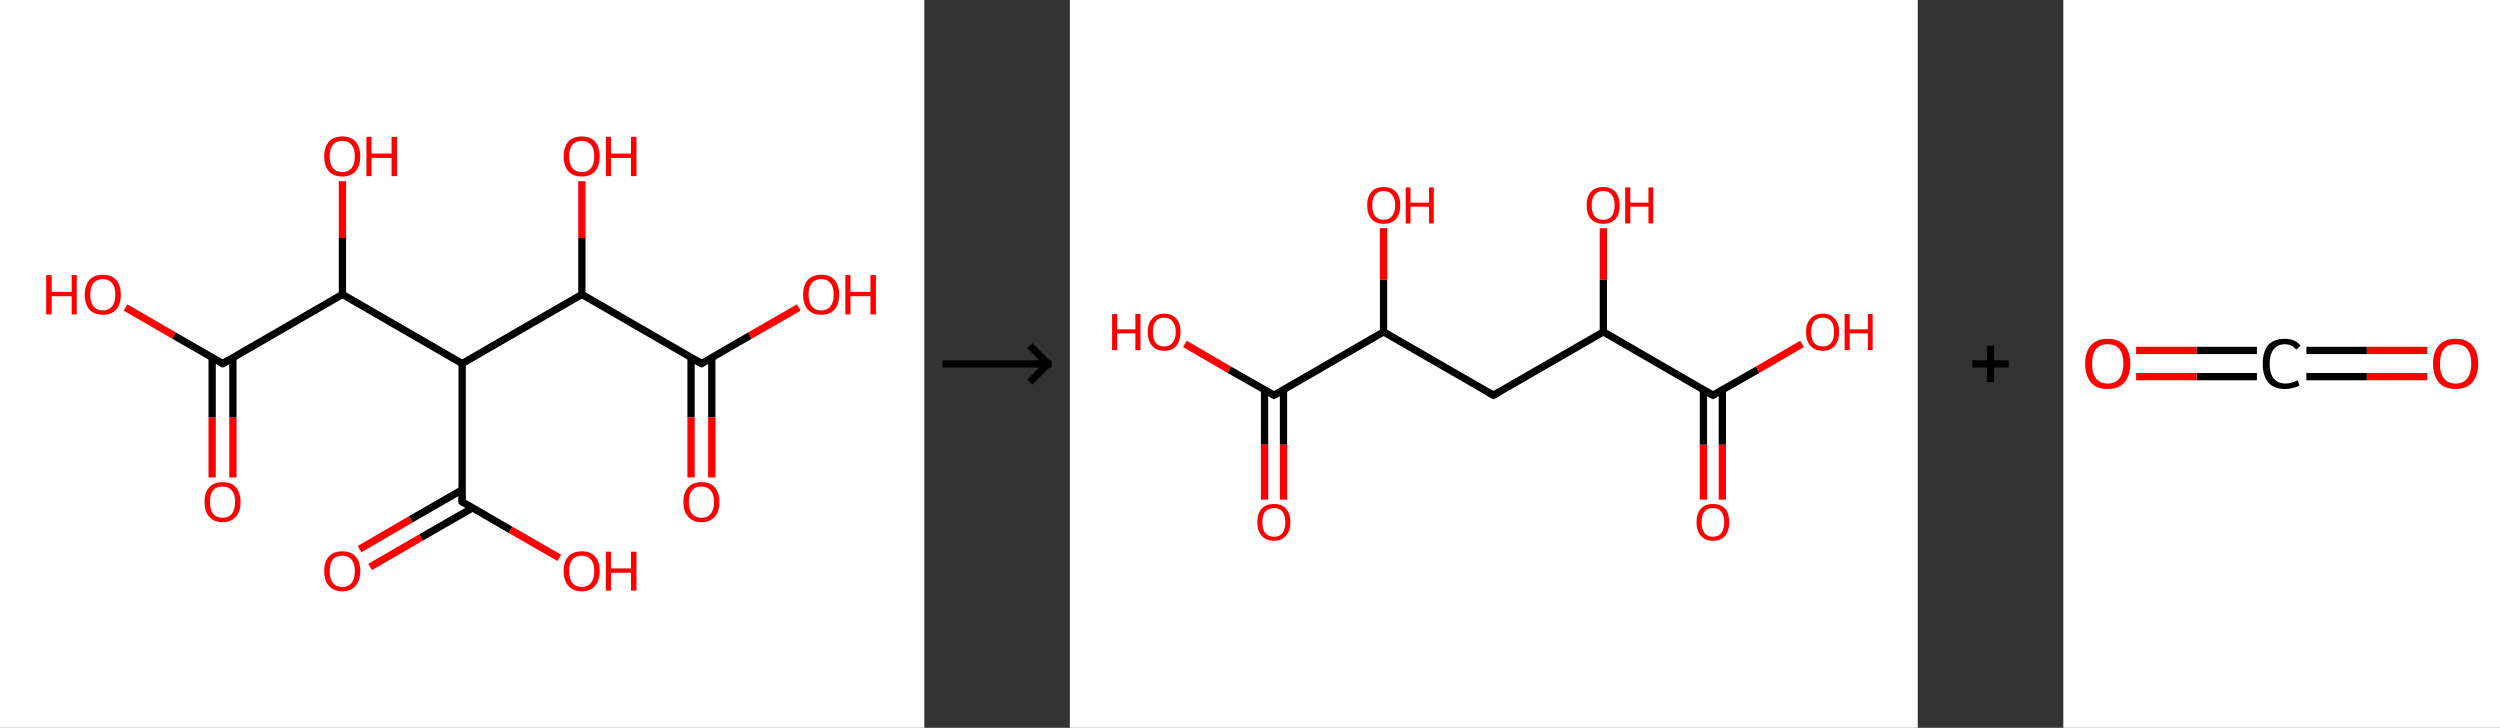 <?xml version='1.0' encoding='ASCII' standalone='yes'?>
<svg xmlns="http://www.w3.org/2000/svg" xmlns:xlink="http://www.w3.org/1999/xlink" version="1.1" width="687.0px" viewBox="0 0 687.0 200.0" height="200.0px">
  <rect x="0" y="0" width="687.0" height="200.0" fill="#333333" stroke="none"/>
  <g>
    <g transform="translate(0, 0) scale(1 1) "><!-- END OF HEADER -->
<rect style="opacity:1.0;fill:#FFFFFF;stroke:none" width="254.0" height="200.0" x="0.0" y="0.0"> </rect>
<path class="bond-0 atom-0 atom-1" d="M 58.3,131.2 L 58.3,114.7" style="fill:none;fill-rule:evenodd;stroke:#FF0000;stroke-width:2.0px;stroke-linecap:butt;stroke-linejoin:miter;stroke-opacity:1"/>
<path class="bond-0 atom-0 atom-1" d="M 58.3,114.7 L 58.3,98.3" style="fill:none;fill-rule:evenodd;stroke:#000000;stroke-width:2.0px;stroke-linecap:butt;stroke-linejoin:miter;stroke-opacity:1"/>
<path class="bond-0 atom-0 atom-1" d="M 64.0,131.2 L 64.0,114.7" style="fill:none;fill-rule:evenodd;stroke:#FF0000;stroke-width:2.0px;stroke-linecap:butt;stroke-linejoin:miter;stroke-opacity:1"/>
<path class="bond-0 atom-0 atom-1" d="M 64.0,114.7 L 64.0,98.3" style="fill:none;fill-rule:evenodd;stroke:#000000;stroke-width:2.0px;stroke-linecap:butt;stroke-linejoin:miter;stroke-opacity:1"/>
<path class="bond-1 atom-1 atom-2" d="M 61.2,99.9 L 47.8,92.2" style="fill:none;fill-rule:evenodd;stroke:#000000;stroke-width:2.0px;stroke-linecap:butt;stroke-linejoin:miter;stroke-opacity:1"/>
<path class="bond-1 atom-1 atom-2" d="M 47.8,92.2 L 34.5,84.5" style="fill:none;fill-rule:evenodd;stroke:#FF0000;stroke-width:2.0px;stroke-linecap:butt;stroke-linejoin:miter;stroke-opacity:1"/>
<path class="bond-2 atom-1 atom-3" d="M 61.2,99.9 L 94.1,80.9" style="fill:none;fill-rule:evenodd;stroke:#000000;stroke-width:2.0px;stroke-linecap:butt;stroke-linejoin:miter;stroke-opacity:1"/>
<path class="bond-3 atom-3 atom-4" d="M 94.1,80.9 L 94.1,65.4" style="fill:none;fill-rule:evenodd;stroke:#000000;stroke-width:2.0px;stroke-linecap:butt;stroke-linejoin:miter;stroke-opacity:1"/>
<path class="bond-3 atom-3 atom-4" d="M 94.1,65.4 L 94.1,49.8" style="fill:none;fill-rule:evenodd;stroke:#FF0000;stroke-width:2.0px;stroke-linecap:butt;stroke-linejoin:miter;stroke-opacity:1"/>
<path class="bond-4 atom-3 atom-5" d="M 94.1,80.9 L 127.0,99.9" style="fill:none;fill-rule:evenodd;stroke:#000000;stroke-width:2.0px;stroke-linecap:butt;stroke-linejoin:miter;stroke-opacity:1"/>
<path class="bond-5 atom-5 atom-6" d="M 127.0,99.9 L 127.0,137.9" style="fill:none;fill-rule:evenodd;stroke:#000000;stroke-width:2.0px;stroke-linecap:butt;stroke-linejoin:miter;stroke-opacity:1"/>
<path class="bond-6 atom-6 atom-7" d="M 127.0,134.6 L 112.9,142.7" style="fill:none;fill-rule:evenodd;stroke:#000000;stroke-width:2.0px;stroke-linecap:butt;stroke-linejoin:miter;stroke-opacity:1"/>
<path class="bond-6 atom-6 atom-7" d="M 112.9,142.7 L 98.8,150.9" style="fill:none;fill-rule:evenodd;stroke:#FF0000;stroke-width:2.0px;stroke-linecap:butt;stroke-linejoin:miter;stroke-opacity:1"/>
<path class="bond-6 atom-6 atom-7" d="M 129.8,139.6 L 115.7,147.7" style="fill:none;fill-rule:evenodd;stroke:#000000;stroke-width:2.0px;stroke-linecap:butt;stroke-linejoin:miter;stroke-opacity:1"/>
<path class="bond-6 atom-6 atom-7" d="M 115.7,147.7 L 101.7,155.8" style="fill:none;fill-rule:evenodd;stroke:#FF0000;stroke-width:2.0px;stroke-linecap:butt;stroke-linejoin:miter;stroke-opacity:1"/>
<path class="bond-7 atom-6 atom-8" d="M 127.0,137.9 L 140.3,145.6" style="fill:none;fill-rule:evenodd;stroke:#000000;stroke-width:2.0px;stroke-linecap:butt;stroke-linejoin:miter;stroke-opacity:1"/>
<path class="bond-7 atom-6 atom-8" d="M 140.3,145.6 L 153.7,153.3" style="fill:none;fill-rule:evenodd;stroke:#FF0000;stroke-width:2.0px;stroke-linecap:butt;stroke-linejoin:miter;stroke-opacity:1"/>
<path class="bond-8 atom-5 atom-9" d="M 127.0,99.9 L 159.9,80.9" style="fill:none;fill-rule:evenodd;stroke:#000000;stroke-width:2.0px;stroke-linecap:butt;stroke-linejoin:miter;stroke-opacity:1"/>
<path class="bond-9 atom-9 atom-10" d="M 159.9,80.9 L 159.9,65.4" style="fill:none;fill-rule:evenodd;stroke:#000000;stroke-width:2.0px;stroke-linecap:butt;stroke-linejoin:miter;stroke-opacity:1"/>
<path class="bond-9 atom-9 atom-10" d="M 159.9,65.4 L 159.9,49.8" style="fill:none;fill-rule:evenodd;stroke:#FF0000;stroke-width:2.0px;stroke-linecap:butt;stroke-linejoin:miter;stroke-opacity:1"/>
<path class="bond-10 atom-9 atom-11" d="M 159.9,80.9 L 192.8,99.9" style="fill:none;fill-rule:evenodd;stroke:#000000;stroke-width:2.0px;stroke-linecap:butt;stroke-linejoin:miter;stroke-opacity:1"/>
<path class="bond-11 atom-11 atom-12" d="M 189.9,98.3 L 189.9,114.7" style="fill:none;fill-rule:evenodd;stroke:#000000;stroke-width:2.0px;stroke-linecap:butt;stroke-linejoin:miter;stroke-opacity:1"/>
<path class="bond-11 atom-11 atom-12" d="M 189.9,114.7 L 189.9,131.2" style="fill:none;fill-rule:evenodd;stroke:#FF0000;stroke-width:2.0px;stroke-linecap:butt;stroke-linejoin:miter;stroke-opacity:1"/>
<path class="bond-11 atom-11 atom-12" d="M 195.6,98.3 L 195.6,114.7" style="fill:none;fill-rule:evenodd;stroke:#000000;stroke-width:2.0px;stroke-linecap:butt;stroke-linejoin:miter;stroke-opacity:1"/>
<path class="bond-11 atom-11 atom-12" d="M 195.6,114.7 L 195.6,131.2" style="fill:none;fill-rule:evenodd;stroke:#FF0000;stroke-width:2.0px;stroke-linecap:butt;stroke-linejoin:miter;stroke-opacity:1"/>
<path class="bond-12 atom-11 atom-13" d="M 192.8,99.9 L 206.1,92.2" style="fill:none;fill-rule:evenodd;stroke:#000000;stroke-width:2.0px;stroke-linecap:butt;stroke-linejoin:miter;stroke-opacity:1"/>
<path class="bond-12 atom-11 atom-13" d="M 206.1,92.2 L 219.5,84.5" style="fill:none;fill-rule:evenodd;stroke:#FF0000;stroke-width:2.0px;stroke-linecap:butt;stroke-linejoin:miter;stroke-opacity:1"/>
<path d="M 60.5,99.5 L 61.2,99.9 L 62.8,99.0" style="fill:none;stroke:#000000;stroke-width:2.0px;stroke-linecap:butt;stroke-linejoin:miter;stroke-opacity:1;"/>
<path d="M 127.0,136.0 L 127.0,137.9 L 127.6,138.3" style="fill:none;stroke:#000000;stroke-width:2.0px;stroke-linecap:butt;stroke-linejoin:miter;stroke-opacity:1;"/>
<path d="M 191.1,99.0 L 192.8,99.9 L 193.4,99.5" style="fill:none;stroke:#000000;stroke-width:2.0px;stroke-linecap:butt;stroke-linejoin:miter;stroke-opacity:1;"/>
<path class="atom-0" d="M 56.2 137.9 Q 56.2 135.4, 57.5 133.9 Q 58.8 132.5, 61.2 132.5 Q 63.6 132.5, 64.8 133.9 Q 66.1 135.4, 66.1 137.9 Q 66.1 140.6, 64.8 142.0 Q 63.5 143.5, 61.2 143.5 Q 58.8 143.5, 57.5 142.0 Q 56.2 140.6, 56.2 137.9 M 61.2 142.3 Q 62.8 142.3, 63.7 141.2 Q 64.6 140.1, 64.6 137.9 Q 64.6 135.8, 63.7 134.8 Q 62.8 133.7, 61.2 133.7 Q 59.5 133.7, 58.6 134.7 Q 57.7 135.8, 57.7 137.9 Q 57.7 140.1, 58.6 141.2 Q 59.5 142.3, 61.2 142.3 " fill="#FF0000"/>
<path class="atom-2" d="M 12.7 75.6 L 14.2 75.6 L 14.2 80.2 L 19.7 80.2 L 19.7 75.6 L 21.1 75.6 L 21.1 86.4 L 19.7 86.4 L 19.7 81.4 L 14.2 81.4 L 14.2 86.4 L 12.7 86.4 L 12.7 75.6 " fill="#FF0000"/>
<path class="atom-2" d="M 23.3 81.0 Q 23.3 78.4, 24.6 76.9 Q 25.9 75.5, 28.3 75.5 Q 30.6 75.5, 31.9 76.9 Q 33.2 78.4, 33.2 81.0 Q 33.2 83.6, 31.9 85.1 Q 30.6 86.5, 28.3 86.5 Q 25.9 86.5, 24.6 85.1 Q 23.3 83.6, 23.3 81.0 M 28.3 85.3 Q 29.9 85.3, 30.8 84.2 Q 31.7 83.1, 31.7 81.0 Q 31.7 78.8, 30.8 77.8 Q 29.9 76.7, 28.3 76.7 Q 26.6 76.7, 25.7 77.8 Q 24.8 78.8, 24.8 81.0 Q 24.8 83.1, 25.7 84.2 Q 26.6 85.3, 28.3 85.3 " fill="#FF0000"/>
<path class="atom-4" d="M 89.1 43.0 Q 89.1 40.4, 90.4 38.9 Q 91.7 37.5, 94.1 37.5 Q 96.5 37.5, 97.7 38.9 Q 99.0 40.4, 99.0 43.0 Q 99.0 45.6, 97.7 47.1 Q 96.4 48.5, 94.1 48.5 Q 91.7 48.5, 90.4 47.1 Q 89.1 45.6, 89.1 43.0 M 94.1 47.3 Q 95.7 47.3, 96.6 46.2 Q 97.5 45.1, 97.5 43.0 Q 97.5 40.8, 96.6 39.8 Q 95.7 38.7, 94.1 38.7 Q 92.4 38.7, 91.5 39.8 Q 90.6 40.8, 90.6 43.0 Q 90.6 45.1, 91.5 46.2 Q 92.4 47.3, 94.1 47.3 " fill="#FF0000"/>
<path class="atom-4" d="M 100.7 37.6 L 102.1 37.6 L 102.1 42.2 L 107.6 42.2 L 107.6 37.6 L 109.1 37.6 L 109.1 48.4 L 107.6 48.4 L 107.6 43.4 L 102.1 43.4 L 102.1 48.4 L 100.7 48.4 L 100.7 37.6 " fill="#FF0000"/>
<path class="atom-7" d="M 89.1 156.9 Q 89.1 154.3, 90.4 152.9 Q 91.7 151.5, 94.1 151.5 Q 96.5 151.5, 97.7 152.9 Q 99.0 154.3, 99.0 156.9 Q 99.0 159.5, 97.7 161.0 Q 96.4 162.5, 94.1 162.5 Q 91.7 162.5, 90.4 161.0 Q 89.1 159.6, 89.1 156.9 M 94.1 161.3 Q 95.7 161.3, 96.6 160.2 Q 97.5 159.1, 97.5 156.9 Q 97.5 154.8, 96.6 153.8 Q 95.7 152.7, 94.1 152.7 Q 92.4 152.7, 91.5 153.7 Q 90.6 154.8, 90.6 156.9 Q 90.6 159.1, 91.5 160.2 Q 92.4 161.3, 94.1 161.3 " fill="#FF0000"/>
<path class="atom-8" d="M 154.9 156.9 Q 154.9 154.3, 156.2 152.9 Q 157.5 151.5, 159.9 151.5 Q 162.3 151.5, 163.5 152.9 Q 164.8 154.3, 164.8 156.9 Q 164.8 159.5, 163.5 161.0 Q 162.2 162.5, 159.9 162.5 Q 157.5 162.5, 156.2 161.0 Q 154.9 159.6, 154.9 156.9 M 159.9 161.3 Q 161.5 161.3, 162.4 160.2 Q 163.3 159.1, 163.3 156.9 Q 163.3 154.8, 162.4 153.8 Q 161.5 152.7, 159.9 152.7 Q 158.2 152.7, 157.3 153.7 Q 156.4 154.8, 156.4 156.9 Q 156.4 159.1, 157.3 160.2 Q 158.2 161.3, 159.9 161.3 " fill="#FF0000"/>
<path class="atom-8" d="M 166.5 151.6 L 167.9 151.6 L 167.9 156.2 L 173.4 156.2 L 173.4 151.6 L 174.9 151.6 L 174.9 162.3 L 173.4 162.3 L 173.4 157.4 L 167.9 157.4 L 167.9 162.3 L 166.5 162.3 L 166.5 151.6 " fill="#FF0000"/>
<path class="atom-10" d="M 154.9 43.0 Q 154.9 40.4, 156.2 38.9 Q 157.5 37.5, 159.9 37.5 Q 162.3 37.5, 163.5 38.9 Q 164.8 40.4, 164.8 43.0 Q 164.8 45.6, 163.5 47.1 Q 162.2 48.5, 159.9 48.5 Q 157.5 48.5, 156.2 47.1 Q 154.9 45.6, 154.9 43.0 M 159.9 47.3 Q 161.5 47.3, 162.4 46.2 Q 163.3 45.1, 163.3 43.0 Q 163.3 40.8, 162.4 39.8 Q 161.5 38.7, 159.9 38.7 Q 158.2 38.7, 157.3 39.8 Q 156.4 40.8, 156.4 43.0 Q 156.4 45.1, 157.3 46.2 Q 158.2 47.3, 159.9 47.3 " fill="#FF0000"/>
<path class="atom-10" d="M 166.5 37.6 L 167.9 37.6 L 167.9 42.2 L 173.4 42.2 L 173.4 37.6 L 174.9 37.6 L 174.9 48.4 L 173.4 48.4 L 173.4 43.4 L 167.9 43.4 L 167.9 48.4 L 166.5 48.4 L 166.5 37.6 " fill="#FF0000"/>
<path class="atom-12" d="M 187.8 137.9 Q 187.8 135.4, 189.1 133.9 Q 190.4 132.5, 192.8 132.5 Q 195.2 132.5, 196.4 133.9 Q 197.7 135.4, 197.7 137.9 Q 197.7 140.6, 196.4 142.0 Q 195.1 143.5, 192.8 143.5 Q 190.4 143.5, 189.1 142.0 Q 187.8 140.6, 187.8 137.9 M 192.8 142.3 Q 194.4 142.3, 195.3 141.2 Q 196.2 140.1, 196.2 137.9 Q 196.2 135.8, 195.3 134.8 Q 194.4 133.7, 192.8 133.7 Q 191.1 133.7, 190.2 134.7 Q 189.3 135.8, 189.3 137.9 Q 189.3 140.1, 190.2 141.2 Q 191.1 142.3, 192.8 142.3 " fill="#FF0000"/>
<path class="atom-13" d="M 220.7 81.0 Q 220.7 78.4, 222.0 76.9 Q 223.3 75.5, 225.7 75.5 Q 228.1 75.5, 229.3 76.9 Q 230.6 78.4, 230.6 81.0 Q 230.6 83.6, 229.3 85.1 Q 228.0 86.5, 225.7 86.5 Q 223.3 86.5, 222.0 85.1 Q 220.7 83.6, 220.7 81.0 M 225.7 85.3 Q 227.3 85.3, 228.2 84.2 Q 229.1 83.1, 229.1 81.0 Q 229.1 78.8, 228.2 77.8 Q 227.3 76.7, 225.7 76.7 Q 224.0 76.7, 223.1 77.8 Q 222.2 78.8, 222.2 81.0 Q 222.2 83.1, 223.1 84.2 Q 224.0 85.3, 225.7 85.3 " fill="#FF0000"/>
<path class="atom-13" d="M 232.3 75.6 L 233.7 75.6 L 233.7 80.2 L 239.2 80.2 L 239.2 75.6 L 240.7 75.6 L 240.7 86.4 L 239.2 86.4 L 239.2 81.4 L 233.7 81.4 L 233.7 86.4 L 232.3 86.4 L 232.3 75.6 " fill="#FF0000"/>
</g>
    <g transform="translate(254, 0) scale(1 1) "><line x1="5" y1="100" x2="35" y2="100" style="stroke:rgb(0,0,0);stroke-width:2"/>
  <line x1="34" y1="100" x2="29" y2="95" style="stroke:rgb(0,0,0);stroke-width:2"/>
  <line x1="34" y1="100" x2="29" y2="105" style="stroke:rgb(0,0,0);stroke-width:2"/>
</g>
    <g transform="translate(294.0, 0) scale(1 1) "><!-- END OF HEADER -->
<rect style="opacity:1.0;fill:#FFFFFF;stroke:none" width="233.0" height="200.0" x="0.0" y="0.0"> </rect>
<path class="bond-0 atom-0 atom-1" d="M 174.1,137.3 L 174.1,122.2" style="fill:none;fill-rule:evenodd;stroke:#FF0000;stroke-width:2.0px;stroke-linecap:butt;stroke-linejoin:miter;stroke-opacity:1"/>
<path class="bond-0 atom-0 atom-1" d="M 174.1,122.2 L 174.1,107.1" style="fill:none;fill-rule:evenodd;stroke:#000000;stroke-width:2.0px;stroke-linecap:butt;stroke-linejoin:miter;stroke-opacity:1"/>
<path class="bond-0 atom-0 atom-1" d="M 179.3,137.3 L 179.3,122.2" style="fill:none;fill-rule:evenodd;stroke:#FF0000;stroke-width:2.0px;stroke-linecap:butt;stroke-linejoin:miter;stroke-opacity:1"/>
<path class="bond-0 atom-0 atom-1" d="M 179.3,122.2 L 179.3,107.1" style="fill:none;fill-rule:evenodd;stroke:#000000;stroke-width:2.0px;stroke-linecap:butt;stroke-linejoin:miter;stroke-opacity:1"/>
<path class="bond-1 atom-1 atom-2" d="M 176.7,108.6 L 189.0,101.6" style="fill:none;fill-rule:evenodd;stroke:#000000;stroke-width:2.0px;stroke-linecap:butt;stroke-linejoin:miter;stroke-opacity:1"/>
<path class="bond-1 atom-1 atom-2" d="M 189.0,101.6 L 201.2,94.5" style="fill:none;fill-rule:evenodd;stroke:#FF0000;stroke-width:2.0px;stroke-linecap:butt;stroke-linejoin:miter;stroke-opacity:1"/>
<path class="bond-2 atom-1 atom-3" d="M 176.7,108.6 L 146.6,91.2" style="fill:none;fill-rule:evenodd;stroke:#000000;stroke-width:2.0px;stroke-linecap:butt;stroke-linejoin:miter;stroke-opacity:1"/>
<path class="bond-3 atom-3 atom-4" d="M 146.6,91.2 L 146.6,76.9" style="fill:none;fill-rule:evenodd;stroke:#000000;stroke-width:2.0px;stroke-linecap:butt;stroke-linejoin:miter;stroke-opacity:1"/>
<path class="bond-3 atom-3 atom-4" d="M 146.6,76.9 L 146.6,62.7" style="fill:none;fill-rule:evenodd;stroke:#FF0000;stroke-width:2.0px;stroke-linecap:butt;stroke-linejoin:miter;stroke-opacity:1"/>
<path class="bond-4 atom-3 atom-5" d="M 146.6,91.2 L 116.4,108.6" style="fill:none;fill-rule:evenodd;stroke:#000000;stroke-width:2.0px;stroke-linecap:butt;stroke-linejoin:miter;stroke-opacity:1"/>
<path class="bond-5 atom-5 atom-6" d="M 116.4,108.6 L 86.2,91.2" style="fill:none;fill-rule:evenodd;stroke:#000000;stroke-width:2.0px;stroke-linecap:butt;stroke-linejoin:miter;stroke-opacity:1"/>
<path class="bond-6 atom-6 atom-7" d="M 86.2,91.2 L 86.2,76.9" style="fill:none;fill-rule:evenodd;stroke:#000000;stroke-width:2.0px;stroke-linecap:butt;stroke-linejoin:miter;stroke-opacity:1"/>
<path class="bond-6 atom-6 atom-7" d="M 86.2,76.9 L 86.2,62.7" style="fill:none;fill-rule:evenodd;stroke:#FF0000;stroke-width:2.0px;stroke-linecap:butt;stroke-linejoin:miter;stroke-opacity:1"/>
<path class="bond-7 atom-6 atom-8" d="M 86.2,91.2 L 56.1,108.6" style="fill:none;fill-rule:evenodd;stroke:#000000;stroke-width:2.0px;stroke-linecap:butt;stroke-linejoin:miter;stroke-opacity:1"/>
<path class="bond-8 atom-8 atom-9" d="M 53.5,107.1 L 53.5,122.2" style="fill:none;fill-rule:evenodd;stroke:#000000;stroke-width:2.0px;stroke-linecap:butt;stroke-linejoin:miter;stroke-opacity:1"/>
<path class="bond-8 atom-8 atom-9" d="M 53.5,122.2 L 53.5,137.3" style="fill:none;fill-rule:evenodd;stroke:#FF0000;stroke-width:2.0px;stroke-linecap:butt;stroke-linejoin:miter;stroke-opacity:1"/>
<path class="bond-8 atom-8 atom-9" d="M 58.7,107.1 L 58.7,122.2" style="fill:none;fill-rule:evenodd;stroke:#000000;stroke-width:2.0px;stroke-linecap:butt;stroke-linejoin:miter;stroke-opacity:1"/>
<path class="bond-8 atom-8 atom-9" d="M 58.7,122.2 L 58.7,137.3" style="fill:none;fill-rule:evenodd;stroke:#FF0000;stroke-width:2.0px;stroke-linecap:butt;stroke-linejoin:miter;stroke-opacity:1"/>
<path class="bond-9 atom-8 atom-10" d="M 56.1,108.6 L 43.8,101.6" style="fill:none;fill-rule:evenodd;stroke:#000000;stroke-width:2.0px;stroke-linecap:butt;stroke-linejoin:miter;stroke-opacity:1"/>
<path class="bond-9 atom-8 atom-10" d="M 43.8,101.6 L 31.6,94.5" style="fill:none;fill-rule:evenodd;stroke:#FF0000;stroke-width:2.0px;stroke-linecap:butt;stroke-linejoin:miter;stroke-opacity:1"/>
<path d="M 177.3,108.3 L 176.7,108.6 L 175.2,107.8" style="fill:none;stroke:#000000;stroke-width:2.0px;stroke-linecap:butt;stroke-linejoin:miter;stroke-opacity:1;"/>
<path d="M 117.9,107.8 L 116.4,108.6 L 114.9,107.8" style="fill:none;stroke:#000000;stroke-width:2.0px;stroke-linecap:butt;stroke-linejoin:miter;stroke-opacity:1;"/>
<path d="M 57.6,107.8 L 56.1,108.6 L 55.5,108.3" style="fill:none;stroke:#000000;stroke-width:2.0px;stroke-linecap:butt;stroke-linejoin:miter;stroke-opacity:1;"/>
<path class="atom-0" d="M 172.2 143.5 Q 172.2 141.1, 173.4 139.8 Q 174.5 138.5, 176.7 138.5 Q 178.9 138.5, 180.1 139.8 Q 181.2 141.1, 181.2 143.5 Q 181.2 145.9, 180.1 147.2 Q 178.9 148.6, 176.7 148.6 Q 174.5 148.6, 173.4 147.2 Q 172.2 145.9, 172.2 143.5 M 176.7 147.5 Q 178.2 147.5, 179.0 146.5 Q 179.8 145.5, 179.8 143.5 Q 179.8 141.5, 179.0 140.6 Q 178.2 139.6, 176.7 139.6 Q 175.2 139.6, 174.4 140.6 Q 173.6 141.5, 173.6 143.5 Q 173.6 145.5, 174.4 146.5 Q 175.2 147.5, 176.7 147.5 " fill="#FF0000"/>
<path class="atom-2" d="M 202.3 91.2 Q 202.3 88.9, 203.5 87.6 Q 204.7 86.2, 206.9 86.2 Q 209.1 86.2, 210.2 87.6 Q 211.4 88.9, 211.4 91.2 Q 211.4 93.6, 210.2 95.0 Q 209.0 96.4, 206.9 96.4 Q 204.7 96.4, 203.5 95.0 Q 202.3 93.7, 202.3 91.2 M 206.9 95.2 Q 208.4 95.2, 209.2 94.2 Q 210.0 93.2, 210.0 91.2 Q 210.0 89.3, 209.2 88.3 Q 208.4 87.3, 206.9 87.3 Q 205.4 87.3, 204.5 88.3 Q 203.7 89.3, 203.7 91.2 Q 203.7 93.2, 204.5 94.2 Q 205.4 95.2, 206.9 95.2 " fill="#FF0000"/>
<path class="atom-2" d="M 212.9 86.3 L 214.3 86.3 L 214.3 90.5 L 219.3 90.5 L 219.3 86.3 L 220.6 86.3 L 220.6 96.2 L 219.3 96.2 L 219.3 91.6 L 214.3 91.6 L 214.3 96.2 L 212.9 96.2 L 212.9 86.3 " fill="#FF0000"/>
<path class="atom-4" d="M 142.0 56.4 Q 142.0 54.1, 143.2 52.7 Q 144.4 51.4, 146.6 51.4 Q 148.7 51.4, 149.9 52.7 Q 151.1 54.1, 151.1 56.4 Q 151.1 58.8, 149.9 60.2 Q 148.7 61.5, 146.6 61.5 Q 144.4 61.5, 143.2 60.2 Q 142.0 58.8, 142.0 56.4 M 146.6 60.4 Q 148.1 60.4, 148.9 59.4 Q 149.7 58.4, 149.7 56.4 Q 149.7 54.5, 148.9 53.5 Q 148.1 52.5, 146.6 52.5 Q 145.0 52.5, 144.2 53.5 Q 143.4 54.5, 143.4 56.4 Q 143.4 58.4, 144.2 59.4 Q 145.0 60.4, 146.6 60.4 " fill="#FF0000"/>
<path class="atom-4" d="M 152.6 51.5 L 154.0 51.5 L 154.0 55.7 L 159.0 55.7 L 159.0 51.5 L 160.3 51.5 L 160.3 61.4 L 159.0 61.4 L 159.0 56.8 L 154.0 56.8 L 154.0 61.4 L 152.6 61.4 L 152.6 51.5 " fill="#FF0000"/>
<path class="atom-7" d="M 81.7 56.4 Q 81.7 54.1, 82.9 52.7 Q 84.0 51.4, 86.2 51.4 Q 88.4 51.4, 89.6 52.7 Q 90.8 54.1, 90.8 56.4 Q 90.8 58.8, 89.6 60.2 Q 88.4 61.5, 86.2 61.5 Q 84.1 61.5, 82.9 60.2 Q 81.7 58.8, 81.7 56.4 M 86.2 60.4 Q 87.7 60.4, 88.5 59.4 Q 89.4 58.4, 89.4 56.4 Q 89.4 54.5, 88.5 53.5 Q 87.7 52.5, 86.2 52.5 Q 84.7 52.5, 83.9 53.5 Q 83.1 54.5, 83.1 56.4 Q 83.1 58.4, 83.9 59.4 Q 84.7 60.4, 86.2 60.4 " fill="#FF0000"/>
<path class="atom-7" d="M 92.3 51.5 L 93.6 51.5 L 93.6 55.7 L 98.7 55.7 L 98.7 51.5 L 100.0 51.5 L 100.0 61.4 L 98.7 61.4 L 98.7 56.8 L 93.6 56.8 L 93.6 61.4 L 92.3 61.4 L 92.3 51.5 " fill="#FF0000"/>
<path class="atom-9" d="M 51.5 143.5 Q 51.5 141.1, 52.7 139.8 Q 53.9 138.5, 56.1 138.5 Q 58.3 138.5, 59.4 139.8 Q 60.6 141.1, 60.6 143.5 Q 60.6 145.9, 59.4 147.2 Q 58.2 148.6, 56.1 148.6 Q 53.9 148.6, 52.7 147.2 Q 51.5 145.9, 51.5 143.5 M 56.1 147.5 Q 57.6 147.5, 58.4 146.5 Q 59.2 145.5, 59.2 143.5 Q 59.2 141.5, 58.4 140.6 Q 57.6 139.6, 56.1 139.6 Q 54.6 139.6, 53.7 140.6 Q 52.9 141.5, 52.9 143.5 Q 52.9 145.5, 53.7 146.5 Q 54.6 147.5, 56.1 147.5 " fill="#FF0000"/>
<path class="atom-10" d="M 11.6 86.3 L 13.0 86.3 L 13.0 90.5 L 18.0 90.5 L 18.0 86.3 L 19.4 86.3 L 19.4 96.2 L 18.0 96.2 L 18.0 91.6 L 13.0 91.6 L 13.0 96.2 L 11.6 96.2 L 11.6 86.3 " fill="#FF0000"/>
<path class="atom-10" d="M 21.4 91.2 Q 21.4 88.9, 22.6 87.6 Q 23.7 86.2, 25.9 86.2 Q 28.1 86.2, 29.3 87.6 Q 30.4 88.9, 30.4 91.2 Q 30.4 93.6, 29.3 95.0 Q 28.1 96.4, 25.9 96.4 Q 23.7 96.4, 22.6 95.0 Q 21.4 93.7, 21.4 91.2 M 25.9 95.2 Q 27.4 95.2, 28.2 94.2 Q 29.1 93.2, 29.1 91.2 Q 29.1 89.3, 28.2 88.3 Q 27.4 87.3, 25.9 87.3 Q 24.4 87.3, 23.6 88.3 Q 22.8 89.3, 22.8 91.2 Q 22.8 93.2, 23.6 94.2 Q 24.4 95.2, 25.9 95.2 " fill="#FF0000"/>
</g>
    <g transform="translate(527.0, 0) scale(1 1) "><line x1="15" y1="100" x2="25" y2="100" style="stroke:rgb(0,0,0);stroke-width:2"/>
  <line x1="20" y1="95" x2="20" y2="105" style="stroke:rgb(0,0,0);stroke-width:2"/>
</g>
    <g transform="translate(567.0, 0) scale(1 1) "><!-- END OF HEADER -->
<rect style="opacity:1.0;fill:#FFFFFF;stroke:none" width="120.0" height="200.0" x="0.0" y="0.0"> </rect>
<path class="bond-0 atom-0 atom-1" d="M 100.0,103.5 L 83.4,103.5" style="fill:none;fill-rule:evenodd;stroke:#FF0000;stroke-width:2.0px;stroke-linecap:butt;stroke-linejoin:miter;stroke-opacity:1"/>
<path class="bond-0 atom-0 atom-1" d="M 83.4,103.5 L 66.8,103.5" style="fill:none;fill-rule:evenodd;stroke:#000000;stroke-width:2.0px;stroke-linecap:butt;stroke-linejoin:miter;stroke-opacity:1"/>
<path class="bond-0 atom-0 atom-1" d="M 100.0,96.3 L 83.4,96.3" style="fill:none;fill-rule:evenodd;stroke:#FF0000;stroke-width:2.0px;stroke-linecap:butt;stroke-linejoin:miter;stroke-opacity:1"/>
<path class="bond-0 atom-0 atom-1" d="M 83.4,96.3 L 66.8,96.3" style="fill:none;fill-rule:evenodd;stroke:#000000;stroke-width:2.0px;stroke-linecap:butt;stroke-linejoin:miter;stroke-opacity:1"/>
<path class="bond-1 atom-1 atom-2" d="M 53.2,103.5 L 36.6,103.5" style="fill:none;fill-rule:evenodd;stroke:#000000;stroke-width:2.0px;stroke-linecap:butt;stroke-linejoin:miter;stroke-opacity:1"/>
<path class="bond-1 atom-1 atom-2" d="M 36.6,103.5 L 20.0,103.5" style="fill:none;fill-rule:evenodd;stroke:#FF0000;stroke-width:2.0px;stroke-linecap:butt;stroke-linejoin:miter;stroke-opacity:1"/>
<path class="bond-1 atom-1 atom-2" d="M 53.2,96.3 L 36.6,96.3" style="fill:none;fill-rule:evenodd;stroke:#000000;stroke-width:2.0px;stroke-linecap:butt;stroke-linejoin:miter;stroke-opacity:1"/>
<path class="bond-1 atom-1 atom-2" d="M 36.6,96.3 L 20.0,96.3" style="fill:none;fill-rule:evenodd;stroke:#FF0000;stroke-width:2.0px;stroke-linecap:butt;stroke-linejoin:miter;stroke-opacity:1"/>
<path class="atom-0" d="M 101.6 99.9 Q 101.6 96.7, 103.2 94.9 Q 104.8 93.1, 107.8 93.1 Q 110.8 93.1, 112.4 94.9 Q 114.0 96.7, 114.0 99.9 Q 114.0 103.2, 112.4 105.1 Q 110.8 106.9, 107.8 106.9 Q 104.8 106.9, 103.2 105.1 Q 101.6 103.2, 101.6 99.9 M 107.8 105.4 Q 109.9 105.4, 111.0 104.0 Q 112.1 102.6, 112.1 99.9 Q 112.1 97.3, 111.0 95.9 Q 109.9 94.6, 107.8 94.6 Q 105.7 94.6, 104.6 95.9 Q 103.5 97.3, 103.5 99.9 Q 103.5 102.7, 104.6 104.0 Q 105.7 105.4, 107.8 105.4 " fill="#FF0000"/>
<path class="atom-1" d="M 54.8 100.0 Q 54.8 96.6, 56.3 94.8 Q 57.9 93.1, 60.9 93.1 Q 63.7 93.1, 65.2 95.0 L 64.0 96.1 Q 62.9 94.6, 60.9 94.6 Q 58.9 94.6, 57.8 96.0 Q 56.7 97.4, 56.7 100.0 Q 56.7 102.6, 57.8 104.0 Q 59.0 105.4, 61.1 105.4 Q 62.6 105.4, 64.4 104.5 L 64.9 105.9 Q 64.2 106.4, 63.1 106.6 Q 62.1 106.9, 60.9 106.9 Q 57.9 106.9, 56.3 105.1 Q 54.8 103.3, 54.8 100.0 " fill="#000000"/>
<path class="atom-2" d="M 6.0 99.9 Q 6.0 96.7, 7.6 94.9 Q 9.2 93.1, 12.2 93.1 Q 15.2 93.1, 16.8 94.9 Q 18.4 96.7, 18.4 99.9 Q 18.4 103.2, 16.8 105.1 Q 15.2 106.9, 12.2 106.9 Q 9.2 106.9, 7.6 105.1 Q 6.0 103.2, 6.0 99.9 M 12.2 105.4 Q 14.3 105.4, 15.4 104.0 Q 16.5 102.6, 16.5 99.9 Q 16.5 97.3, 15.4 95.9 Q 14.3 94.6, 12.2 94.6 Q 10.1 94.6, 9.0 95.9 Q 7.9 97.3, 7.9 99.9 Q 7.9 102.7, 9.0 104.0 Q 10.1 105.4, 12.2 105.4 " fill="#FF0000"/>
</g>
  </g>
</svg>
